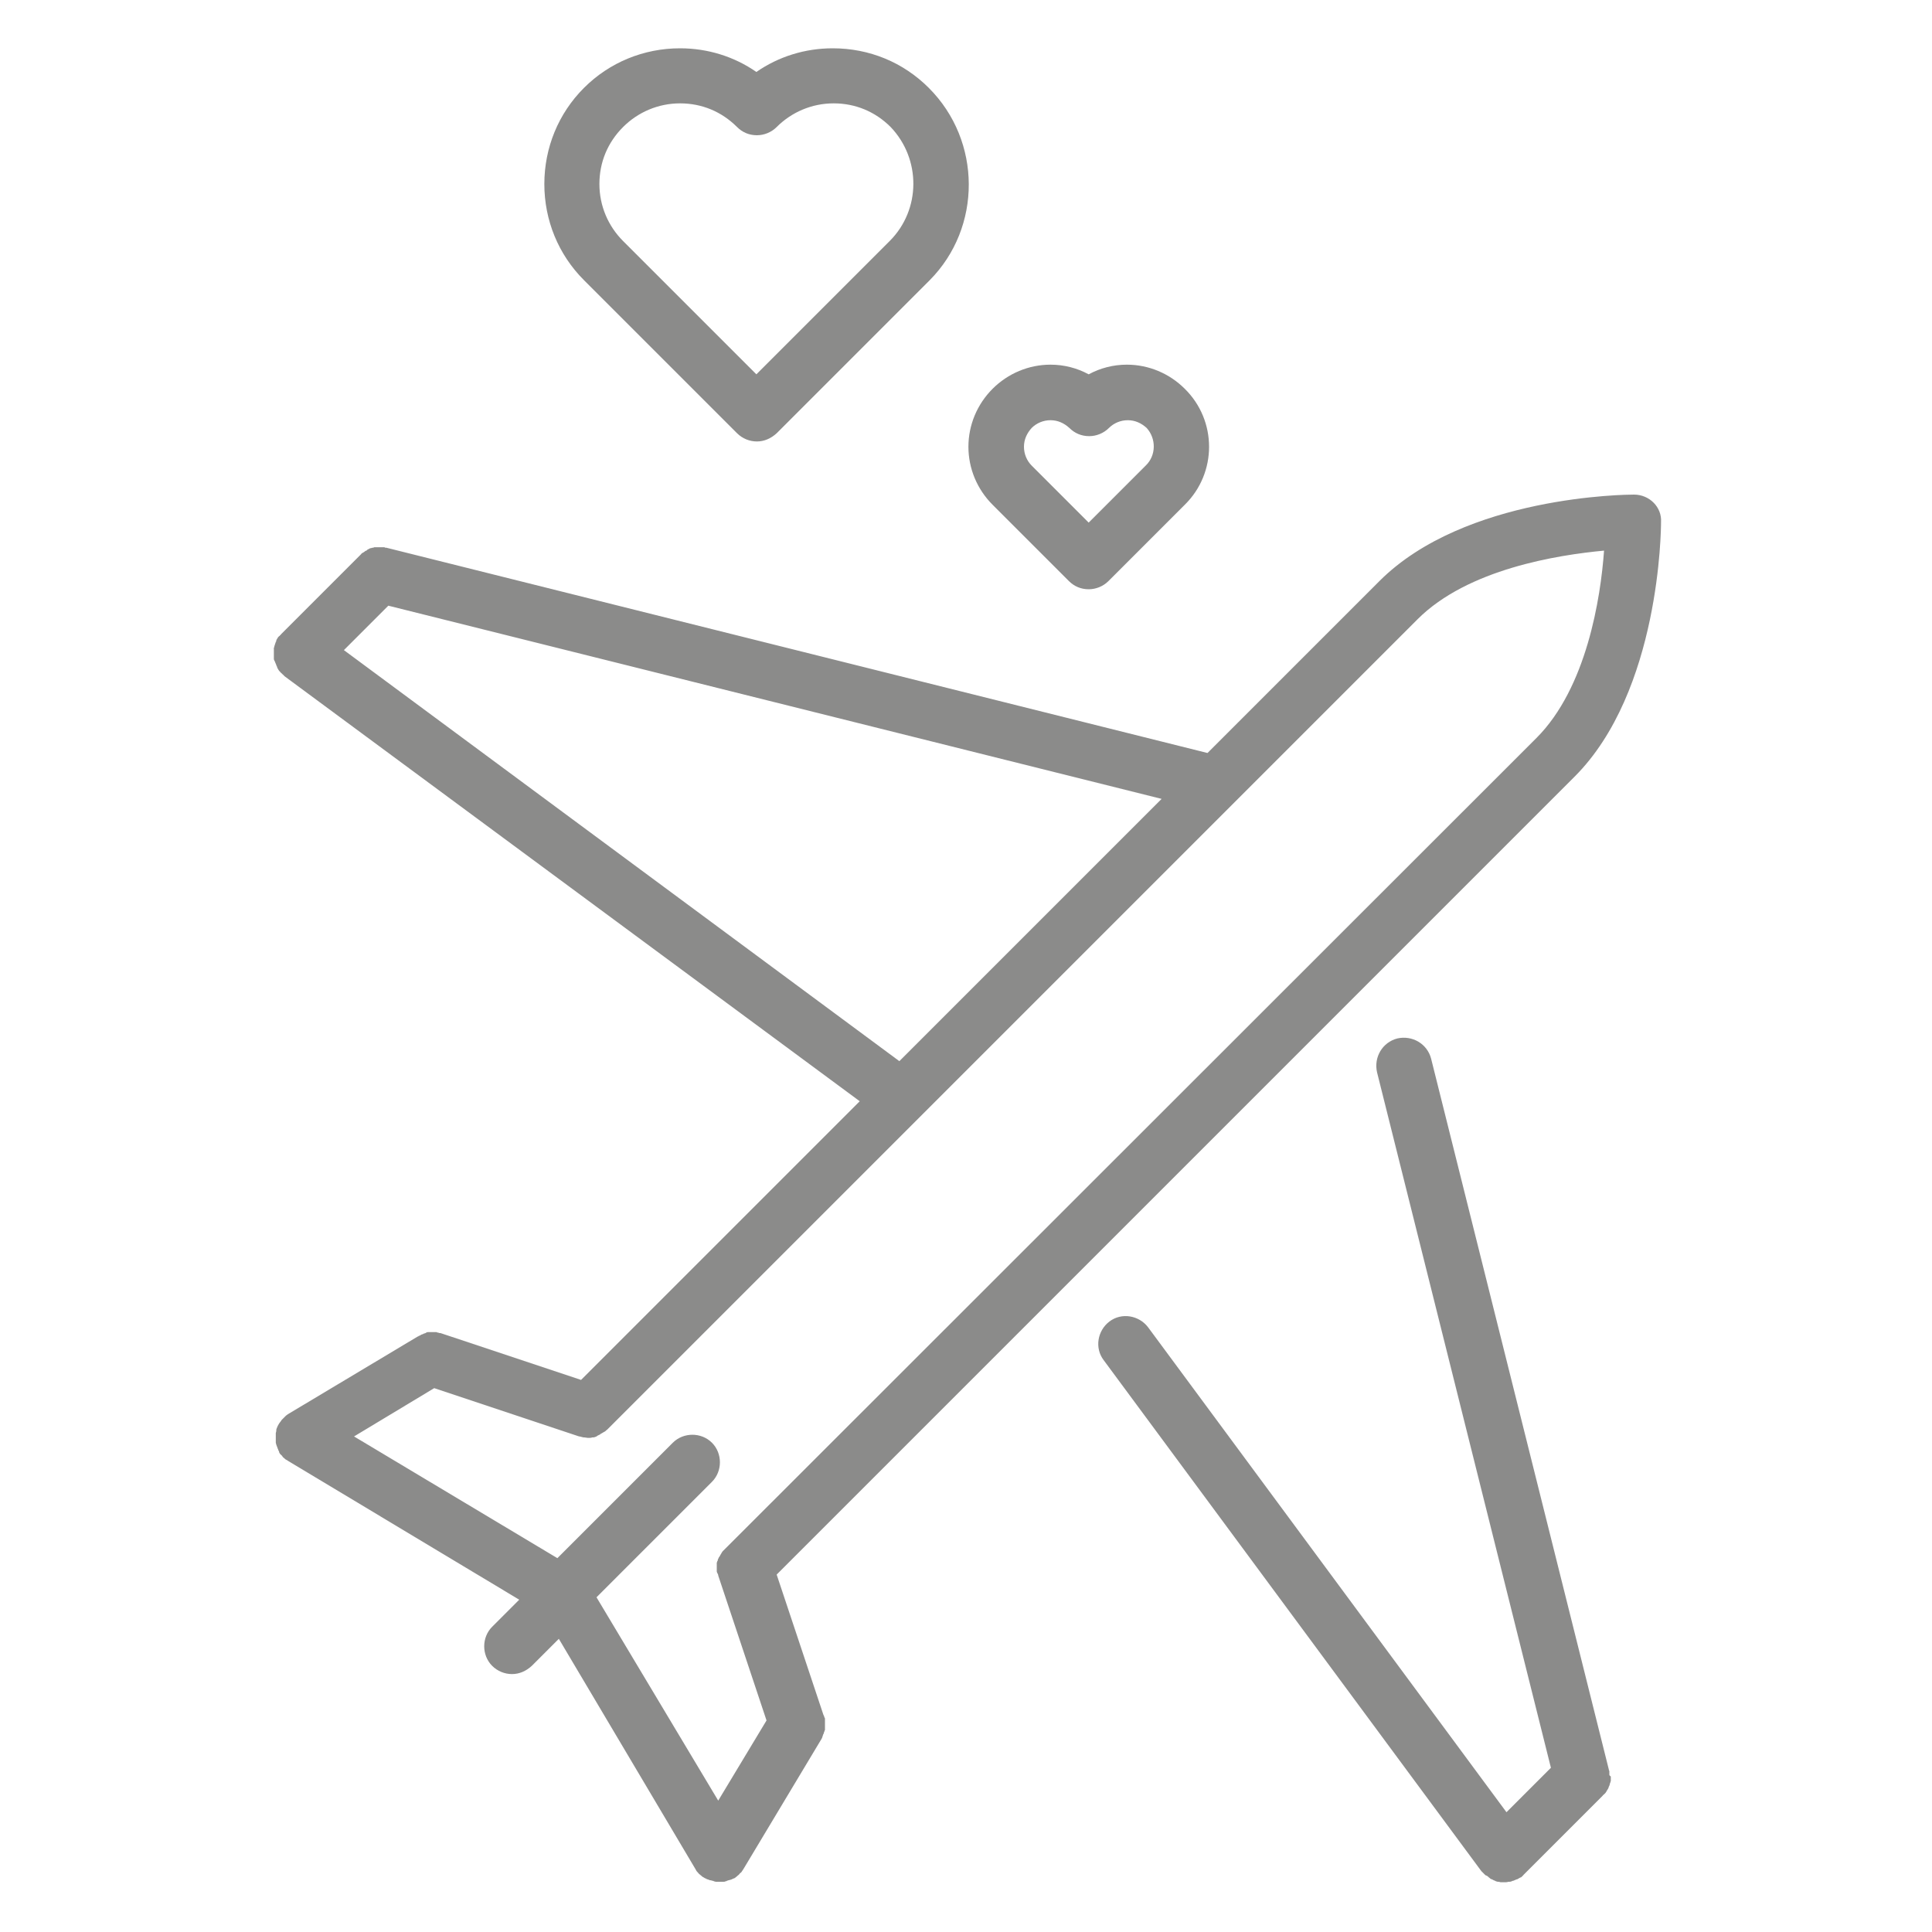 <?xml version="1.0" encoding="utf-8"?>
<!-- Generator: Adobe Illustrator 18.1.1, SVG Export Plug-In . SVG Version: 6.00 Build 0)  -->
<svg version="1.1" id="Capa_1" xmlns="http://www.w3.org/2000/svg" xmlns:xlink="http://www.w3.org/1999/xlink" x="0px" y="0px"
	 viewBox="0 0 400 400" enable-background="new 0 0 400 400" xml:space="preserve">
<rect fill="none" width="400" height="400"/>
<path display="none" fill="#8B8B8A" d="M390.2,152.5c0-0.1,0.1-0.2,0.1-0.3c0-1.8-0.6-3.4-1.5-4.8c-0.1-0.2,0-0.4-0.1-0.5
	L310.3,32.4c-0.2-0.2-0.5-0.4-0.7-0.6c-0.6-0.7-1.3-1.4-2.1-1.9c-0.4-0.3-0.9-0.5-1.3-0.7c-0.3-0.1-0.6-0.4-0.9-0.5
	c-0.6-0.2-1.2-0.1-1.8-0.2c-0.3,0-0.6-0.2-1-0.2H100c-0.3,0-0.6,0.2-1,0.2c-0.6,0.1-1.3,0-1.9,0.2c-0.3,0.1-0.5,0.3-0.8,0.5
	c-0.5,0.2-0.9,0.5-1.3,0.7c-0.8,0.5-1.5,1.1-2,1.8c-0.2,0.2-0.5,0.3-0.7,0.6L11.5,146.8c-0.1,0.2-0.1,0.4-0.2,0.5
	c-0.9,1.5-1.6,3.1-1.6,4.9c0,0.1,0.1,0.2,0.1,0.3c0,0.2,0.1,0.4,0.1,0.6c0.2,1.8,0.9,3.5,2,4.9c0.1,0.1,0.1,0.3,0.2,0.4l185,209.7
	c0.3,0.4,0.8,0.5,1.1,0.8c0.4,0.3,0.7,0.5,1.1,0.8c1.5,0.9,3.1,1.6,4.9,1.6c0,0,0,0,0.1,0c0,0,0,0,0,0c1.8,0,3.4-0.7,4.9-1.7
	c0.4-0.2,0.7-0.5,1-0.8c0.4-0.3,0.8-0.5,1.1-0.9L388,158.3c0.1-0.1,0.1-0.4,0.2-0.5c1-1.3,1.7-2.9,1.8-4.7
	C390.1,152.9,390.2,152.7,390.2,152.5z M96.8,58.6l27.1,84.1H37.5L96.8,58.6z M255.1,161.7L204,330.2l-54.2-168.6H255.1z M153,142.8
	l48.6-86.4l52.4,86.4H153z M218,47.2h71.7L265.9,126L218,47.2z M139.2,128.7L113,47.2h72.1L139.2,128.7z M129.9,161.7l51.5,160.1
	L40.2,161.7H129.9z M274.8,161.7h85.7l-133.9,159L274.8,161.7z M280.5,142.8l25.3-83.5l57.1,83.5H280.5z"/>
<path display="none" fill="#8B8B8A" d="M389.7,235.9h-23.4c-2.6-40.4-19.6-78-48.5-106.9c-24.2-24.2-54.6-40.1-87.6-46.1
	c1.9-4.2,3-8.9,3-13.9c0-18.4-15-33.4-33.4-33.4s-33.4,15-33.4,33.4c0,4.9,1.1,9.6,3,13.9c-33,6-63.4,21.9-87.6,46.1
	C53,157.9,36,195.5,33.4,235.9H10v22.2h27.2l22.2,44.5h102.7l-14.8,44.5H122v22.2h155.7v-22.2h-25.4l-14.8-44.5h102.7l22.2-44.5
	h27.2V235.9z M188.7,69c0-6.1,5-11.1,11.1-11.1S211,62.9,211,69c0,6.1-5,11.1-11.1,11.1S188.7,75.1,188.7,69z M199.9,102.4
	c76,0,138.5,58.9,144.2,133.5H55.7C61.4,161.3,123.9,102.4,199.9,102.4z M228.9,347.1h-58.1l14.8-44.5h28.5L228.9,347.1z
	 M326.5,280.4H73.2l-11.1-22.2h275.5L326.5,280.4z"/>
<g display="none">
	<g display="inline">
		<g>
			<path fill="#8B8B8A" d="M353.1,215c-4.1,0-7.4,3.3-7.4,7.4c0,4.4,3.8,7.8,8.2,7.4c3.8-0.4,6.7-3.6,6.7-7.4
				C360.5,218.3,357.2,215,353.1,215z"/>
		</g>
	</g>
	<g display="inline">
		<g>
			<path fill="#8B8B8A" d="M200.1,185.3c-4.1,0-7.4,3.3-7.4,7.4c0,3.8,2.9,7,6.7,7.4c4.4,0.4,8.2-3,8.2-7.4
				C207.5,188.6,204.2,185.3,200.1,185.3z"/>
		</g>
	</g>
	<g display="inline">
		<g>
			<path fill="#8B8B8A" d="M200.1,155.6c-53.2,0-96.5,43.3-96.5,96.5s43.3,96.5,96.5,96.5s96.5-43.3,96.5-96.5
				S253.3,155.6,200.1,155.6z M200.1,333.8c-45,0-81.7-36.6-81.7-81.7s36.6-81.7,81.7-81.7s81.7,36.6,81.7,81.7
				S245.1,333.8,200.1,333.8z"/>
		</g>
	</g>
	<g display="inline">
		<g>
			<path fill="#8B8B8A" d="M232.5,193.6c-3.6-2-8.1-0.7-10.1,2.9c-2,3.6-0.7,8.1,2.9,10.1c16.6,9.2,26.8,26.6,26.8,45.5
				c0,4.1,3.3,7.4,7.4,7.4c4.1,0,7.4-3.3,7.4-7.4C266.9,227.8,253.7,205.4,232.5,193.6z"/>
		</g>
	</g>
	<g display="inline">
		<g>
			<path fill="#8B8B8A" d="M367.9,140.7h-7.4v-22.3c0-4.1-3.3-7.4-7.4-7.4h-29.7c-4.1,0-7.4,3.3-7.4,7.4v22.3h-56.4
				c-7.1-3.8-14.6-6.9-22.3-9.3V111h22.3c12.3,0,22.3-10,22.3-22.3V44.2c0-12.3-10-22.3-22.3-22.3H140.7c-12.3,0-22.3,10-22.3,22.3
				v44.6c0,12.3,10,22.3,22.3,22.3H163v20.4c-7.7,2.4-15.2,5.5-22.3,9.3c-17.7,0-39.8,0-56.4,0v-22.3c0-4.1-3.3-7.4-7.4-7.4H47.1
				c-4.1,0-7.4,3.3-7.4,7.4v22.3h-7.4C20,140.7,10,150.7,10,163c0,7.3,0,170.3,0,178.2c0,12.3,10,22.3,22.3,22.3h108.4
				c18.2,9.7,38.7,14.9,59.4,14.9s41.2-5.1,59.4-14.9h108.4c12.3,0,22.3-10,22.3-22.3c0-7.3,0-170.3,0-178.2
				C390.2,150.7,380.2,140.7,367.9,140.7z M330.8,125.9h14.9v14.9h-14.9V125.9z M140.7,96.2c-4.1,0-7.4-3.3-7.4-7.4V44.2
				c0-4.1,3.3-7.4,7.4-7.4h118.8c4.1,0,7.4,3.3,7.4,7.4v44.6c0,4.1-3.3,7.4-7.4,7.4H140.7z M222.4,111v16.8c-7.3-1.3-14.8-2-22.3-2
				s-15,0.7-22.3,2V111H222.4z M54.6,125.9h14.9v14.9H54.6V125.9z M24.9,163c0-4.1,3.3-7.5,7.4-7.5h86.5C108.7,164,100,174,93,185.3
				H24.9V163z M24.9,200H85c-7.3,16.2-11.2,34.1-11.2,52.1c0,18,3.8,35.7,11.2,52H24.9V200z M32.3,348.6c-4.1,0-7.4-3.3-7.4-7.4
				v-22.3H93c7,11.2,15.7,21.2,25.8,29.7H32.3z M200.1,363.5c-61.6,0-111.4-49.9-111.4-111.4c0-61.2,49.6-111.4,111.4-111.4
				c61.5,0,111.4,49.9,111.4,111.4C311.5,313.8,261.4,363.5,200.1,363.5z M375.4,341.2c0,4.1-3.3,7.4-7.4,7.4h-86.5
				c10.1-8.5,18.8-18.5,25.8-29.7h68.1V341.2z M375.4,304.1h-60.2c7.3-16.2,11.2-34,11.2-52s-3.8-35.7-11.2-52h60.2V304.1z
				 M375.4,185.3h-68.1c-7-11.2-15.7-21.2-25.8-29.7h86.5c4.1,0,7.4,3.3,7.4,7.4V185.3z"/>
		</g>
	</g>
	<g display="inline">
		<g>
			<path fill="#8B8B8A" d="M244.7,51.6c-4.1,0-7.4,3.3-7.4,7.4v14.9c0,4.1,3.3,7.4,7.4,7.4c4.1,0,7.4-3.3,7.4-7.4V59
				C252.1,54.9,248.8,51.6,244.7,51.6z"/>
		</g>
	</g>
</g>
<g display="none">
	<g display="inline">
		<path fill="#8B8B8A" d="M347.5,15.8c-8.6-6-19.6-7.4-29.4-3.8L156.4,71.5c-12.5,4.6-21,16.7-21,30.1v181.9
			c-9.2-6.5-21.1-9.1-34-7.3c-14.6,2.1-29.1,9.7-40.8,21.3c-11.7,11.7-19.2,26.1-21.3,40.8c-2.2,15.6,1.9,29.5,11.6,39.2
			c8,8,18.9,12.2,31.2,12.2c2.6,0,5.3-0.2,8.1-0.6c14.6-2.1,29.1-9.7,40.8-21.3c11.7-11.7,19.2-26.1,21.3-40.8
			c0.3-2.3,0.5-4.6,0.6-6.8c0-0.1,0-157.8,0-157.8l190.9-70.3v114.6c-9.2-6.5-21.1-9.1-34-7.3c-14.6,2.1-29.1,9.7-40.8,21.3
			s-19.2,26.1-21.3,40.8c-2.2,15.6,1.9,29.5,11.6,39.2c8,8,18.9,12.2,31.2,12.2c2.6,0,5.3-0.2,8.1-0.6c14.6-2.1,29.1-9.7,40.8-21.3
			c11.7-11.7,19.2-26.1,21.3-40.8c0.3-2.3,0.6-208.3,0.6-208.3C361.2,31.6,356.1,21.8,347.5,15.8z M135.4,319.3
			c0,1.7-0.1,3.5-0.4,5.3c-1.6,10.9-7.4,21.9-16.4,30.9c-9,9-20,14.8-30.9,16.4c-10,1.4-18.7-1-24.4-6.7c-5.8-5.8-8.1-14.4-6.7-24.4
			c1.6-10.9,7.4-21.9,16.4-30.9c9-9,20-14.8,30.9-16.4c1.9-0.3,3.7-0.4,5.5-0.4c7.7,0,14.2,2.5,18.9,7.1c4.7,4.7,7.1,11.2,7.1,18.8
			L135.4,319.3L135.4,319.3z M343.8,73.7L152.9,144v-42.4c0-6.1,3.8-11.6,9.6-13.7l161.6-59.5c4.6-1.7,9.4-1,13.4,1.7
			c4,2.8,6.3,7.2,6.3,12V73.7z M343.8,242.6c0,1.7-0.1,3.5-0.4,5.4c-1.6,10.9-7.4,21.9-16.4,30.9c-9,9-20,14.8-30.9,16.4
			c-10,1.4-18.7-1-24.4-6.7s-8.1-14.4-6.7-24.4c1.6-10.9,7.4-21.9,16.4-30.9c9-9,20-14.8,30.9-16.4c1.9-0.3,3.7-0.4,5.5-0.4
			c7.7,0,14.2,2.5,18.9,7.1c4.7,4.7,7.1,11.2,7.1,18.8L343.8,242.6L343.8,242.6z"/>
	</g>
</g>
<g display="none">
	<g display="inline">
		<g>
			<path fill="#8B8B8A" d="M322.5,165.8v-42.3c0-18.4-15-33.4-33.4-33.4H188.9v52.7H70.1v22.3h-4.5C35,165.1,10,190,10,220.7
				c0,18.4,15,33.4,33.4,33.4h13c4.6,13,17,22.3,31.5,22.3s26.9-9.3,31.5-22.3h161.2c4.6,13,17,22.3,31.5,22.3s26.9-9.3,31.5-22.3
				H390V243C390,203.6,360.5,170.9,322.5,165.8z M198.4,98.3h48.2v44.5h-48.2V98.3z M87.9,266.6c-12.9,0-23.5-10.5-23.5-23.5
				s10.5-23.5,23.5-23.5s23.5,10.5,23.5,23.5S100.8,266.6,87.9,266.6z M120.3,244.2c0-22.5-17.9-34.6-32.4-34.6s-26.9,9.3-31.5,22.3
				c-1.2,4.1-1.8,7.9-1.5,11.2l-15.3,0c-15.2-2.3-19.2-16.1-19.2-22.2c0-18.4,12.4-45,46.2-45h15.8c27.2-1.1,53.2,18.8,68.1,33.3
				c18.6,18,66.6,31.1,83.5,34.7L120.3,244.2z M235.3,229.7l-26.9-5.3c-21.3-4.2-40.7-14.6-56-29.9c-16.3-16.3-37.3-26.3-59.9-28.8
				l-11.5-1v-11.8l174.8-0.4V98.1h33.4c9.5-0.7,26.6,8.4,26.5,25.8l-0.1,41.2C269.5,164.2,241,196.9,235.3,229.7z M312.4,266.3
				c-12.9,0-23.3-10.5-23.3-23.3c0-12.9,10.5-23.3,23.3-23.3c12.9,0,23.3,10.5,23.3,23.3C335.7,255.9,325.3,266.3,312.4,266.3z
				 M344,244.3c0-22.7-17.4-34.6-31.9-34.6c-14.5,0-32.6,12.3-32.3,34.2l-37.6,0.1c5.7-56.7,45.9-70.2,70.6-70.2
				c35.4,0,68.8,28.2,68.8,70.5H344z"/>
		</g>
	</g>
	<g display="inline">
		<g>
			<polygon fill="#8B8B8A" points="312.1,276.4 87.9,276.4 10,276.4 10,287.7 390,287.7 390,276.4 			"/>
		</g>
	</g>
</g>
<g display="none">
	<g display="inline">
		<g>
			<path fill="#8B8B8A" d="M192.4,73.9h-65 M272.2,73.9h-65 M112.6,73.9H89.8c-12.2,0-22.2,10-22.2,22.2v28.3v44.9H55
				c-12.2,0-22.2,10-22.2,22.2V224v79.3H17.4c-4.1,0-7.4,3.3-7.4,7.4c0,4.1,3.3,7.4,7.4,7.4h22.8h319.2h22.8c4.1,0,7.4-3.3,7.4-7.4
				c0-4.1-3.3-7.4-7.4-7.4h-15.4V224v-32.5c0-12.2-10-22.2-22.2-22.2H332v-44.9V96.1c0-12.2-10-22.2-22.2-22.2H287 M89.8,88.8h220
				c4.1,0,7.4,3.3,7.4,7.4v23.3c-3.3,1-6.8,1.5-10.9,1.5c-11.1,0-16.1-3.4-22.5-7.6c-7.1-4.7-15.2-10.1-30.7-10.1
				c-15.5,0-23.6,5.4-30.7,10.1c-6.4,4.3-11.4,7.6-22.5,7.6s-16.1-3.4-22.5-7.6c-7.1-4.7-15.2-10.1-30.7-10.1
				c-15.5,0-23.6,5.4-30.7,10.1c-6.4,4.3-11.4,7.6-22.5,7.6c-4.2,0-7.7-0.5-10.9-1.5V96.1h0C82.5,92.1,85.8,88.8,89.8,88.8z
				 M352,303.3H47.6V232c6.3,1.2,10.3,3.8,15.1,7c7.1,4.7,15.2,10.1,30.7,10.1c15.5,0,23.6-5.4,30.7-10.1c6.4-4.3,11.4-7.6,22.5-7.6
				c11.1,0,16.1,3.4,22.5,7.6c7.1,4.7,15.2,10.1,30.7,10.1c15.5,0,23.6-5.4,30.7-10.1c6.4-4.3,11.4-7.6,22.5-7.6
				c11.1,0,16.1,3.4,22.5,7.6c7.1,4.7,15.2,10.1,30.7,10.1c15.5,0,23.6-5.4,30.7-10.1c4.8-3.2,8.8-5.8,15.1-7V303.3z M352,217
				c-10.9,1.4-17.4,5.7-23.3,9.7c-6.4,4.3-11.4,7.6-22.5,7.6s-16.1-3.4-22.5-7.6c-7.1-4.7-15.2-10.1-30.7-10.1
				c-15.5,0-23.6,5.4-30.7,10.1c-6.4,4.3-11.4,7.6-22.5,7.6c-11.1,0-16.1-3.4-22.5-7.6c-7.1-4.7-15.2-10.1-30.7-10.1
				c-15.5,0-23.6,5.4-30.7,10.1c-6.4,4.3-11.4,7.6-22.5,7.6c-11.1,0-16.1-3.4-22.5-7.6c-5.9-3.9-12.4-8.3-23.3-9.7v-25.5
				c0-4.1,3.3-7.4,7.4-7.4h56.9c4.1,0,7.4-3.3,7.4-7.4s-3.3-7.4-7.4-7.4H82.5v-34.6c3.4,0.7,7,1,10.9,1c15.5,0,23.6-5.4,30.7-10.1
				c6.4-4.3,11.4-7.6,22.5-7.6c11.1,0,16.1,3.4,22.5,7.6c7.1,4.7,15.2,10.1,30.7,10.1c15.5,0,23.6-5.4,30.7-10.1
				c6.4-4.3,11.4-7.6,22.5-7.6c11.1,0,16.1,3.4,22.5,7.6c7.1,4.7,15.2,10.1,30.7,10.1c3.9,0,7.5-0.3,10.9-1v34.6H171
				c-4.1,0-7.4,3.3-7.4,7.4c0,4.1,3.3,7.4,7.4,7.4h173.7c4.1,0,7.4,3.3,7.4,7.4L352,217L352,217z"/>
		</g>
	</g>
	<g display="inline">
		<g>
			<path fill="#8B8B8A" d="M258.1,145.9c-0.1-0.5-0.2-0.9-0.4-1.4c-0.2-0.4-0.4-0.9-0.7-1.3c-0.3-0.4-0.6-0.8-0.9-1.1
				c-0.3-0.3-0.7-0.7-1.1-0.9c-0.4-0.3-0.8-0.5-1.3-0.7c-0.5-0.2-0.9-0.3-1.4-0.4c-1-0.2-1.9-0.2-2.9,0c-0.5,0.1-0.9,0.2-1.4,0.4
				c-0.5,0.2-0.9,0.4-1.3,0.7c-0.4,0.3-0.8,0.6-1.1,0.9c-0.3,0.3-0.7,0.7-0.9,1.1c-0.3,0.4-0.5,0.8-0.7,1.3
				c-0.2,0.5-0.3,0.9-0.4,1.4c-0.1,0.5-0.1,1-0.1,1.5c0,0.5,0.1,1,0.1,1.4c0.1,0.5,0.2,0.9,0.4,1.4c0.2,0.4,0.4,0.9,0.7,1.3
				c0.3,0.4,0.6,0.8,0.9,1.1c0.3,0.3,0.7,0.7,1.1,0.9c0.4,0.3,0.8,0.5,1.3,0.7c0.4,0.2,0.9,0.3,1.4,0.4s1,0.1,1.4,0.1s1-0.1,1.5-0.1
				c0.5-0.1,0.9-0.2,1.4-0.4c0.4-0.2,0.9-0.4,1.3-0.7c0.4-0.3,0.8-0.6,1.1-0.9c0.3-0.3,0.7-0.7,0.9-1.1c0.3-0.4,0.5-0.8,0.7-1.3
				c0.2-0.4,0.3-0.9,0.4-1.4c0.1-0.5,0.1-1,0.1-1.4C258.2,146.9,258.2,146.4,258.1,145.9z"/>
		</g>
	</g>
	<g display="inline">
		<g>
			<path fill="#8B8B8A" d="M161.3,135.8c-0.1-0.5-0.2-0.9-0.4-1.4c-0.2-0.4-0.4-0.9-0.7-1.3c-0.3-0.4-0.6-0.8-0.9-1.1
				c-0.3-0.3-0.7-0.7-1.1-0.9c-0.4-0.3-0.8-0.5-1.3-0.7c-0.4-0.2-0.9-0.3-1.4-0.4c-1-0.2-1.9-0.2-2.9,0c-0.5,0.1-0.9,0.2-1.4,0.4
				c-0.4,0.2-0.9,0.4-1.3,0.7c-0.4,0.3-0.8,0.6-1.1,0.9c-0.3,0.3-0.6,0.7-0.9,1.1c-0.3,0.4-0.5,0.8-0.7,1.3
				c-0.2,0.4-0.3,0.9-0.4,1.4c-0.1,0.5-0.1,1-0.1,1.5c0,0.5,0,1,0.1,1.4c0.1,0.5,0.2,0.9,0.4,1.4c0.2,0.4,0.4,0.9,0.7,1.3
				c0.3,0.4,0.6,0.8,0.9,1.1c0.3,0.3,0.7,0.6,1.1,0.9c0.4,0.3,0.8,0.5,1.3,0.7c0.4,0.2,0.9,0.3,1.4,0.4c0.5,0.1,1,0.1,1.5,0.1
				c0.5,0,1-0.1,1.4-0.1c0.5-0.1,0.9-0.2,1.4-0.4c0.4-0.2,0.9-0.4,1.3-0.7c0.4-0.3,0.8-0.6,1.1-0.9c0.3-0.3,0.6-0.7,0.9-1.1
				c0.3-0.4,0.5-0.8,0.7-1.3c0.2-0.4,0.3-0.9,0.4-1.4c0.1-0.5,0.1-1,0.1-1.4C161.4,136.8,161.4,136.3,161.3,135.8z"/>
		</g>
	</g>
	<g display="inline">
		<g>
			<path fill="#8B8B8A" d="M162,262.7c-0.1-0.5-0.2-0.9-0.4-1.4c-0.2-0.4-0.4-0.9-0.7-1.3c-0.3-0.4-0.6-0.8-0.9-1.1
				s-0.7-0.7-1.1-0.9c-0.4-0.3-0.8-0.5-1.3-0.7c-0.5-0.2-0.9-0.3-1.4-0.4c-1-0.2-1.9-0.2-2.9,0c-0.5,0.1-0.9,0.2-1.4,0.4
				c-0.5,0.2-0.9,0.4-1.3,0.7c-0.4,0.3-0.8,0.6-1.1,0.9c-0.3,0.3-0.7,0.7-0.9,1.1c-0.3,0.4-0.5,0.8-0.7,1.3
				c-0.2,0.4-0.3,0.9-0.4,1.4c-0.1,0.5-0.1,1-0.1,1.4c0,0.5,0.1,1,0.1,1.5c0.1,0.5,0.2,0.9,0.4,1.4c0.2,0.4,0.4,0.9,0.7,1.3
				c0.3,0.4,0.6,0.8,0.9,1.1c0.3,0.3,0.7,0.6,1.1,0.9c0.4,0.3,0.8,0.5,1.3,0.7c0.4,0.2,0.9,0.3,1.4,0.4c0.5,0.1,1,0.1,1.4,0.1
				c0.5,0,1-0.1,1.5-0.1c0.5-0.1,0.9-0.2,1.4-0.4c0.4-0.2,0.9-0.4,1.3-0.7c0.4-0.3,0.8-0.6,1.1-0.9c0.3-0.3,0.7-0.7,0.9-1.1
				c0.3-0.4,0.5-0.8,0.7-1.3c0.2-0.4,0.3-0.9,0.4-1.4c0.1-0.5,0.1-1,0.1-1.5C162.1,263.6,162.1,263.2,162,262.7z"/>
		</g>
	</g>
	<g display="inline">
		<g>
			<path fill="#8B8B8A" d="M247.7,284.8c-0.1-0.5-0.2-0.9-0.4-1.4c-0.2-0.4-0.4-0.9-0.7-1.3c-0.3-0.4-0.6-0.8-0.9-1.1
				c-0.3-0.3-0.7-0.6-1.1-0.9c-0.4-0.3-0.8-0.5-1.3-0.7c-0.4-0.2-0.9-0.3-1.4-0.4c-1-0.2-1.9-0.2-2.9,0c-0.5,0.1-0.9,0.2-1.4,0.4
				c-0.4,0.2-0.9,0.4-1.3,0.7c-0.4,0.3-0.8,0.6-1.1,0.9c-0.3,0.3-0.7,0.7-0.9,1.1c-0.3,0.4-0.5,0.8-0.7,1.3
				c-0.2,0.4-0.3,0.9-0.4,1.4c-0.1,0.5-0.1,1-0.1,1.5c0,0.5,0,1,0.1,1.4c0.1,0.5,0.2,0.9,0.4,1.4c0.2,0.4,0.4,0.9,0.7,1.3
				c0.3,0.4,0.6,0.8,0.9,1.1c0.3,0.3,0.7,0.7,1.1,0.9c0.4,0.3,0.8,0.5,1.3,0.7c0.5,0.2,0.9,0.3,1.4,0.4c0.5,0.1,1,0.1,1.5,0.1
				c1.9,0,3.9-0.8,5.2-2.2c0.3-0.3,0.7-0.7,0.9-1.1c0.3-0.4,0.5-0.8,0.7-1.3c0.2-0.4,0.3-0.9,0.4-1.4c0.1-0.5,0.1-1,0.1-1.4
				C247.9,285.8,247.8,285.3,247.7,284.8z"/>
		</g>
	</g>
	<g display="inline">
		<g>
			<path fill="#8B8B8A" d="M331.8,267.1c-0.1-0.5-0.2-0.9-0.4-1.4s-0.4-0.9-0.7-1.3c-0.3-0.4-0.6-0.8-0.9-1.1
				c-1.4-1.4-3.3-2.2-5.2-2.2c-2,0-3.9,0.8-5.2,2.2c-0.3,0.3-0.6,0.7-0.9,1.1c-0.3,0.4-0.5,0.8-0.7,1.3c-0.2,0.4-0.3,0.9-0.4,1.4
				c-0.1,0.5-0.1,1-0.1,1.4c0,0.5,0,1,0.1,1.5c0.1,0.5,0.2,0.9,0.4,1.4c0.2,0.4,0.4,0.9,0.7,1.3c0.3,0.4,0.6,0.8,0.9,1.1
				c0.3,0.3,0.7,0.6,1.1,0.9c0.4,0.3,0.8,0.5,1.3,0.7c0.4,0.2,0.9,0.3,1.4,0.4c0.5,0.1,1,0.1,1.5,0.1c1.9,0,3.9-0.8,5.2-2.2
				c0.3-0.3,0.7-0.7,0.9-1.1c0.3-0.4,0.5-0.8,0.7-1.3c0.2-0.5,0.3-0.9,0.4-1.4c0.1-0.5,0.1-1,0.1-1.5
				C332,268.1,331.9,267.6,331.8,267.1z"/>
		</g>
	</g>
	<g display="inline">
		<g>
			<path fill="#8B8B8A" d="M82.3,284.8c-0.1-0.5-0.2-0.9-0.4-1.4c-0.2-0.4-0.4-0.9-0.7-1.3c-0.3-0.4-0.6-0.8-0.9-1.1
				c-0.3-0.3-0.7-0.6-1.1-0.9c-0.4-0.3-0.8-0.5-1.3-0.7c-0.4-0.2-0.9-0.3-1.4-0.4c-2.4-0.5-5,0.3-6.7,2c-0.3,0.3-0.7,0.7-0.9,1.1
				c-0.3,0.4-0.5,0.8-0.7,1.3s-0.3,0.9-0.4,1.4c-0.1,0.5-0.1,1-0.1,1.5c0,0.5,0,1,0.1,1.4c0.1,0.5,0.2,0.9,0.4,1.4s0.4,0.9,0.7,1.3
				c0.3,0.4,0.6,0.8,0.9,1.1c1.4,1.4,3.3,2.2,5.2,2.2c0.5,0,1-0.1,1.4-0.1c0.5-0.1,0.9-0.2,1.4-0.4c0.4-0.2,0.9-0.4,1.3-0.7
				c0.4-0.3,0.8-0.6,1.1-0.9c0.3-0.3,0.7-0.7,0.9-1.1c0.3-0.4,0.5-0.8,0.7-1.3c0.2-0.4,0.3-0.9,0.4-1.4c0.1-0.5,0.1-1,0.1-1.4
				C82.5,285.8,82.4,285.3,82.3,284.8z"/>
		</g>
	</g>
	<g display="inline">
		<g>
			<path fill="#8B8B8A" d="M148.7,175.2c-0.1-0.5-0.2-0.9-0.4-1.4c-0.2-0.5-0.4-0.9-0.7-1.3c-0.3-0.4-0.6-0.8-0.9-1.1
				c-1.7-1.7-4.3-2.5-6.7-2c-0.5,0.1-0.9,0.2-1.4,0.4c-0.5,0.2-0.9,0.4-1.3,0.7c-0.4,0.3-0.8,0.6-1.1,0.9s-0.7,0.7-0.9,1.1
				c-0.3,0.4-0.5,0.8-0.7,1.3c-0.2,0.4-0.3,0.9-0.4,1.4s-0.1,1-0.1,1.4c0,0.5,0.1,1,0.1,1.5c0.1,0.5,0.2,0.9,0.4,1.4
				c0.2,0.4,0.4,0.9,0.7,1.3c0.3,0.4,0.6,0.8,0.9,1.1s0.7,0.7,1.1,0.9c0.4,0.3,0.8,0.5,1.3,0.7c0.4,0.2,0.9,0.3,1.4,0.4
				s1,0.1,1.4,0.1c1.9,0,3.9-0.8,5.2-2.2c0.3-0.3,0.7-0.7,0.9-1.1c0.3-0.4,0.5-0.8,0.7-1.3c0.2-0.5,0.3-0.9,0.4-1.4
				c0.1-0.5,0.1-1,0.1-1.5C148.8,176.2,148.8,175.7,148.7,175.2z"/>
		</g>
	</g>
</g>
<path display="none" fill="#8B8B8A" d="M357.7,84.3C357.7,84.3,357.7,84.3,357.7,84.3c-10.6,0.1-20.7,1.7-30.1,4.9
	c-2-7.8-4.7-15.5-8.1-22.8c-0.8-1.8-2.3-3.2-4.2-3.8c-1.8-0.7-3.9-0.6-5.7,0.2c-7.3,3.4-14.3,7.5-20.9,12.2
	c-4.9-7.8-10.9-15-18.2-21.5c-2.3-11.1-5.4-22.1-9.3-32.6c-1.4-3.8-5.7-5.8-9.5-4.4c-10.9,4.1-20.7,9.6-29.3,16.5
	c-5-7.4-10.8-14.4-17.1-20.7c-1.4-1.4-3.3-2.2-5.2-2.2h0c-2,0-3.8,0.8-5.2,2.2c-6.3,6.3-12.1,13.3-17.1,20.7
	c-8.6-6.9-18.4-12.4-29.3-16.4c-3.8-1.4-8.1,0.5-9.5,4.4c-3.9,10.6-7,21.8-9.3,33.2c-6.9,6.3-12.8,13.3-17.5,20.9
	c-6.6-4.7-13.5-8.8-20.9-12.2c-1.8-0.8-3.8-0.9-5.7-0.2c-1.8,0.7-3.3,2.1-4.2,3.8c-3.4,7.3-6.1,15-8.1,22.8
	C64,86,53.9,84.4,43.3,84.3c0,0,0,0,0,0c-4.1,0-7.4,3.3-7.4,7.4c-0.2,35.9,9.2,72.5,25.9,100.4c17.1,28.6,40.6,46.2,68.5,51.6
	l18.7,51.4c0.1,0.4,0.3,0.8,0.5,1.1l15.9,43.7l16.1,44.3c1.1,2.9,3.8,4.9,7,4.9h24.1c3.1,0,5.9-1.9,7-4.9l16.2-44.3l16.4-44.9l0,0
	l18.7-51.4c27.9-5.4,51.3-23,68.5-51.6c16.7-27.9,26.2-64.5,25.9-100.4C365.1,87.6,361.8,84.3,357.7,84.3z M309,79.6
	c1.9,5,3.5,10.2,4.8,15.4c-4.6,2.4-9,5.3-13.3,8.6c-1.2-5.3-2.9-10.4-4.9-15.3C299.8,85.1,304.3,82.2,309,79.6z M263.7,160.7
	c6.7-15.9,10-33,11.1-50.2c0.6-10.1,0.5-20.2-0.4-30.2c2.2,3.3,4.1,6.7,5.7,10.1c4.1,8.6,6.6,18,7.6,27.4c0.3,2.6,0.5,5.3,0.6,7.9
	c0.5,15.8-2.6,33-8.6,50c-6.1,17.2-15.3,34.2-26.5,49.2c-0.6,0.8-1.2,1.6-1.8,2.4c-1-1-2-2.1-3-3.2c-6-6.8-10.8-14.3-14.2-22.6
	C247.3,190.6,257.2,176.3,263.7,160.7z M239,39.4c3.5-2.3,7.2-4.3,11-6.1c3.2,9.8,5.7,20,7.4,30.2c0.1,0.5,0.2,1.1,0.3,1.6
	c1.8,11.4,3.7,29.5,2,49.2c-0.5,5.3-1.2,10.5-2.1,15.5c-4.4,22.6-15.7,51.3-44.2,68.2c5-17.9,7.8-36.8,8.1-55.4
	c0.1-8.3-0.3-16.5-1.1-24.3c-0.1-1.2-0.3-2.4-0.4-3.6c0,0,0,0,0-0.1c-0.5-4.1-1.2-8.2-2-12.1c-2.2-10.5-5.3-20.2-9.2-29.1
	C215.7,59.8,226,47.9,239,39.4z M234.1,230l-14.2,39v-57.6c0.7-0.4,1.3-0.8,2-1.2C225.1,217.3,229.2,223.9,234.1,230z M200.2,28.3
	c4.2,4.7,8,9.7,11.4,15c-4.1,4.5-7.8,9.5-11.2,14.8c-3.4-5.4-7.3-10.4-11.5-14.9C192.2,38,196,33,200.2,28.3z M144.4,56.4
	c1.6-7.8,3.6-15.5,6-23c9.7,4.5,17.7,10.2,24.4,16.7c7.5,7.3,13.6,16,18.3,25.3c1.3,2.7,2.6,5.4,3.7,8.2c6.4,16.1,9.7,35,9.9,54.9
	c0,0.8,0,1.5,0,2.3c0,0,0,0.1,0,0.1c-0.2,19.2-3.2,39.2-8.9,58c-0.3,1.1-0.7,2.2-1,3.3c-1.3-0.6-2.6-1.3-3.9-1.9
	c-31.6-16.5-44.2-46.7-49.1-70.3c-1-5-1.8-10.1-2.3-15.3c-2.1-23.8,1.1-45.3,3.1-55.5C144.6,58.2,144.6,57.3,144.4,56.4z
	 M205.1,218.5v66.6h-9.5v-67.2c0.9,0.4,1.9,0.7,2.8,1.1C200.8,219.9,202.9,219.3,205.1,218.5z M180.8,210.6v57.8l-14-38.4
	c5-6.2,9.1-13,12.4-20.3C179.8,210,180.3,210.3,180.8,210.6z M112.6,125.7c0.4-12.3,3-24.5,8.3-35.6c1.5-3.2,3.3-6.4,5.3-9.4
	c-0.8,11-0.8,21.9,0.1,32.4c0.7,8.4,1.9,16.6,3.6,24.5c6.1,27.1,18.5,48.5,36.8,63.8c-3.4,8.3-8.2,15.9-14.2,22.6
	c-0.3,0.3-0.5,0.6-0.8,0.9c-0.2,0.2-0.4,0.5-0.7,0.7c-0.4,0.5-0.9,0.9-1.3,1.4c-0.1,0.1-0.1,0.2-0.2,0.2c0,0,0,0,0,0
	c-0.5-0.7-1-1.4-1.6-2c-0.1-0.1-0.2-0.2-0.2-0.3c-11.2-15-20.3-32-26.5-49.2C115.2,158.7,112.1,141.5,112.6,125.7z M92,79.6
	c4.7,2.6,9.2,5.5,13.4,8.7c-2,4.9-3.7,10-4.9,15.3c-4.3-3.3-8.7-6.1-13.3-8.6C88.4,89.8,90,84.7,92,79.6z M74.5,184.4
	c-13.9-23.3-22.6-54.5-23.7-84.9c8.8,0.8,17.1,3,24.9,6.5l0,0c5.2,2.3,10.2,5.3,14.9,8.8c2.6,1.9,5,3.9,7.3,6.1
	c-1,15.2,0.9,30.5,4.8,45.2c3.8,14.5,9.5,28.6,16.6,41.8c3.9,7.3,8.2,14.3,13,21.1C103.4,223,85.2,202.2,74.5,184.4z M161.1,285.1
	l-14.4-39.7c0.7,0,1.4,0,2.1,0c2.9,0,4.8-1.6,6.8-3.5l15.7,43.1H161.1z M207.4,374.3h-13.7l-10.7-29.5h35.3L207.4,374.3z M223.5,330
	h-46.1l-10.9-30.1h68L223.5,330z M239.9,285.1h-10.1l15.7-43.1c1.2,1.1,2.4,2.3,3.9,2.9c1.6,0.7,3.2,0.6,4.9,0.5L239.9,285.1z
	 M326.5,184.4c-10.7,17.8-28.9,38.5-57.9,44.5c9.6-13.6,17.7-28.7,23.6-44.3c2.7-7.1,4.9-14.3,6.7-21.3c1.2-4.9,2.2-9.8,2.9-14.6
	c1.4-9.7,1.8-19,1.2-27.9c10.1-9.3,22.2-16.2,35.5-19.4c3.8-0.9,7.7-1.6,11.7-1.9C349.1,129.9,340.4,161.1,326.5,184.4z"/>
<g display="none">
	<g display="inline">
		<g>
			<path fill="#8B8B8A" d="M338.2,240.6h-16c13.8-21.7,21.7-47.4,21.7-74.9c0-77.3-62.9-140.1-140.1-140.1S63.7,88.4,63.7,165.7
				c0,27.5,8,53.2,21.7,74.9h-16c-2.4,0-4.5,1.5-5.4,3.7c-0.9,2.2-0.3,4.7,1.5,6.3L200,373.4c1.1,1,2.5,1.5,3.9,1.5s2.8-0.5,3.9-1.5
				l134.4-122.8c1.8-1.6,2.3-4.1,1.5-6.3C342.7,242,340.6,240.6,338.2,240.6z M75.3,165.7c0-70.9,57.7-128.6,128.6-128.6
				s128.6,57.7,128.6,128.6c0,70.9-57.7,128.6-128.6,128.6S75.3,236.6,75.3,165.7z M203.9,361.4L84.3,252.1h9.3
				c25.7,32.7,65.6,53.7,110.3,53.7s84.6-21,110.3-53.7h9.3L203.9,361.4z"/>
		</g>
	</g>
	<g display="inline">
		<g>
			<path fill="#8B8B8A" d="M290.5,129.1c-4.7-11.2-11.5-21.3-20.2-29.9c-8.6-8.6-18.7-15.4-29.9-20.2c-11.6-4.9-23.9-7.4-36.6-7.4h0
				c-7.2,0-14.5,0.8-21.5,2.5c-6.8,1.6-13.4,4-19.7,7c-15.6,7.6-28.8,19.4-38.2,34.1c-9.6,15.1-14.7,32.5-14.7,50.5
				c0,7.1,0.8,14.3,2.4,21.2c1.6,6.7,3.8,13.3,6.8,19.5c1,2,3,3.3,5.2,3.3c0.9,0,1.7-0.2,2.5-0.6c2.9-1.4,4.1-4.8,2.7-7.7l0,0
				c-2.6-5.5-4.6-11.2-6-17.1c-1.4-6.1-2.1-12.3-2.1-18.6c0-15.8,4.5-31.1,12.9-44.3c8.2-12.9,19.8-23.2,33.5-29.9
				c5.5-2.7,11.3-4.8,17.3-6.2c6.1-1.4,12.5-2.2,18.8-2.2c11.2,0,22,2.2,32.1,6.5c9.8,4.2,18.6,10.1,26.2,17.7
				c7.6,7.6,13.5,16.4,17.7,26.2c4.3,10.2,6.5,21,6.5,32.1c0,11.1-2.2,22-6.5,32.1c-4.2,9.8-10.1,18.6-17.7,26.2
				c-7.6,7.6-16.4,13.5-26.2,17.7c-10.2,4.3-21,6.5-32.1,6.5c-6.2,0-12.3-0.7-18.3-2c-5.8-1.3-11.5-3.3-16.8-5.8
				c-5.3-2.5-10.3-5.5-15-9.1c-4.6-3.5-8.9-7.6-12.7-12c-1.1-1.3-2.7-2-4.4-2c-1.4,0-2.7,0.5-3.7,1.4c-2.4,2.1-2.7,5.7-0.6,8.1
				c4.3,5,9.2,9.6,14.4,13.6c5.3,4,11,7.5,17.1,10.4c6.1,2.9,12.6,5.1,19.2,6.6c6.8,1.5,13.8,2.3,20.8,2.3h0c12.7,0,25-2.5,36.6-7.4
				c11.2-4.7,21.3-11.5,29.9-20.2c8.6-8.6,15.4-18.7,20.2-29.9c4.9-11.6,7.4-23.9,7.4-36.6C297.9,153,295.4,140.7,290.5,129.1z"/>
		</g>
	</g>
	<g display="inline">
		<g>
			<path fill="#8B8B8A" d="M54.1,71.7c-3.2,0-5.8,2.6-5.8,5.8v25h-7.7v-25c0-3.2-2.6-5.8-5.8-5.8c-3.2,0-5.8,2.6-5.8,5.8v25h-7.7
				v-25c0-3.2-2.6-5.8-5.8-5.8c-3.2,0-5.8,2.6-5.8,5.8v42.2c0,11.8,8.2,21.7,19.2,24.3V254c0,3.2,2.6,5.8,5.8,5.8
				c3.2,0,5.8-2.6,5.8-5.8V143.9c11-2.6,19.2-12.5,19.2-24.3V77.4C59.9,74.2,57.3,71.7,54.1,71.7z M48.4,119.6
				c0,7.4-6,13.4-13.4,13.4s-13.4-6-13.4-13.4v-5.8h26.9L48.4,119.6z"/>
		</g>
	</g>
	<g display="inline">
		<g>
			<path fill="#8B8B8A" d="M361.3,71.7c-3.2,0-5.8,2.6-5.8,5.8V254c0,3.2,2.6,5.8,5.8,5.8c3.2,0,5.8-2.6,5.8-5.8v-86.4h17.3
				c3.2,0,5.8-2.6,5.8-5.8v-61.4C390,84.6,377.1,71.7,361.3,71.7z M378.5,156.1H367V84.2c6.7,2.4,11.5,8.8,11.5,16.3L378.5,156.1
				L378.5,156.1z"/>
		</g>
	</g>
	<g display="inline">
		<g>
			<path fill="#8B8B8A" d="M249.3,128.9c-6.6-6.6-15.4-10.3-24.7-10.3c-7.5,0-14.7,2.4-20.7,6.8c-6-4.4-13.1-6.8-20.7-6.8
				c-9.3,0-18.1,3.6-24.7,10.3c-13.6,13.6-13.6,35.8,0,49.5l41.4,41.3c1.1,1.1,2.6,1.7,4.1,1.7c1.5,0,2.9-0.6,4.1-1.7l41.3-41.3
				C262.9,164.7,262.9,142.5,249.3,128.9z M241.1,170.2l-37.3,37.3l-37.3-37.3c-9.2-9.2-9.2-24.1,0-33.2c4.4-4.4,10.3-6.9,16.6-6.9
				c6.3,0,12.2,2.4,16.6,6.9c1.1,1.1,2.5,1.7,4.1,1.7h0c1.5,0,3-0.6,4.1-1.7c4.4-4.4,10.3-6.9,16.6-6.9c6.3,0,12.2,2.4,16.6,6.9
				C250.3,146.2,250.3,161,241.1,170.2z"/>
		</g>
	</g>
</g>
<g display="none">
	<path display="inline" fill="#8B8B8A" d="M60.5,272.5c0,0,66.4,66.4,66.4,66.4c5.5,5.5,14.8,5.5,20.3,0c0,0,45.6-45.6,45.6-45.6
		c5.5-5.5,5.5-14.8,0-20.3c0,0-66.4-66.4-66.4-66.4c-5.5-5.5-14.8-5.5-20.3,0c0,0-45.6,45.6-45.6,45.6C55,257.8,55,267,60.5,272.5z
		 M68.4,260.1c0,0,45.6-45.6,45.6-45.6c1.3-1.3,3.4-1.3,4.7,0l66.4,66.4c1.3,1.3,1.3,3.4,0,4.7c0,0-45.6,45.6-45.6,45.6
		c-1.3,1.3-3.4,1.3-4.7,0l-66.4-66.4C67.1,263.4,67.1,261.3,68.4,260.1z"/>
	<path display="inline" fill="#8B8B8A" d="M100.2,253.9c1.4,0,2.8-0.5,3.9-1.6l4.6-4.6c2.2-2.2,2.2-5.7,0-7.8
		c-2.2-2.2-5.7-2.2-7.8,0l-4.6,4.6c-2.2,2.2-2.2,5.7,0,7.8C97.3,253.4,98.8,253.9,100.2,253.9z"/>
	<path display="inline" fill="#8B8B8A" d="M151.1,304.8c1.4,0,2.8-0.5,3.9-1.6l4.6-4.6c2.2-2.2,2.2-5.7,0-7.8
		c-2.2-2.2-5.7-2.2-7.8,0l-4.6,4.6c-2.2,2.2-2.2,5.7,0,7.8C148.2,304.2,149.7,304.8,151.1,304.8z"/>
	<path display="inline" fill="#8B8B8A" d="M131.5,285.4c3.4,0,6.5-2.2,6.3-5.9c-0.2-3.1-2.8-5.4-5.9-5.2c-1.7,0.1-3.5-0.6-4.8-1.9
		c-1.3-1.3-2-3.1-1.9-4.8c0.2-3.1-2.1-5.7-5.2-5.9c-3.1-0.2-5.7,2.1-5.9,5.2c-0.3,4.9,1.5,9.8,5.1,13.3
		C122.5,283.4,127,285.4,131.5,285.4z"/>
	<path display="inline" fill="#8B8B8A" d="M380.4,38c0,0-18.9-18.9-19-19C350,7.5,330.8,7.6,319.3,19L307.4,31
		c-12.4,12.4-21,27.8-25,44.8c-18.3,17.6-45.3,28.1-73.9,39.2c-16.8,6.5-33.7,13.1-49.9,21.1c-24.5,12.1-43.6,25.4-60,41.9
		l-34.6,34.6c-2.2,2.2-2.2,5.7,0,7.8c2.2,2.2,5.7,2.2,7.8,0l34.6-34.6c14.3-14.3,30.8-26.1,51.5-36.9l14.4,41.3c0,0,0,0,0,0.1
		c-1.4,3-2.5,6.2-3.2,9.4c-2.2,10.6,0.5,22.5,10.4,28.2c0,0,0,0,0,0c8.5,4.9,19.1,3.5,27.9,0c0,0,0.1,0,0.1,0
		c0.6-0.2,1.2-0.5,1.7-0.7c6.6,2.3,26.7,9.3,41.3,14.4c-10.8,20.7-22.6,37.2-37,51.5L150,356.6c-6.7,6.7-14.4,12.3-22.8,16.6
		c-14.6,7.5-32.2,4.6-44-7.1l-49.9-49.9c-11.7-11.7-14.6-29.4-7.1-44c4.3-8.4,9.9-16.1,16.7-22.8l13.4-13.4c2.2-2.2,2.2-5.7,0-7.8
		c-2.2-2.2-5.7-2.2-7.8,0L35,241.6c-7.5,7.5-13.8,16.1-18.7,25.6c-9.7,18.9-6,41.7,9.1,56.9c0,0,49.9,49.9,49.9,49.9
		c14.8,14.9,38.1,18.8,56.9,9.1c9.5-4.9,18.1-11.1,25.6-18.7l63.6-63.6c16.5-16.5,29.8-35.5,41.9-60c6.5-13.2,11.9-26.3,16.2-37.3
		c5.7-14.4,11-29,17.3-43.2c1.2-2.8,0-6.1-2.8-7.3c-2.8-1.2-6.1,0-7.3,2.8c-4.4,9.9-8.4,20.2-12.6,31.1c-1,2.5-1.9,5-2.9,7.5
		l-29.5-10.3c0.5-6.8-1.1-13-4.9-17.9c-5.1-6.5-13.6-9.2-21.6-8.6L205,128.2c2.5-1,5-2,7.5-2.9c28.3-11,55.1-21.4,74.8-38.9
		l25.8,25.8c-5.9,6.6-11.3,14.3-16.4,23.5c-1.5,2.7-0.5,6,2.1,7.5c2.7,1.5,6,0.5,7.5-2.1c5.4-9.7,11.1-17.5,17.3-24
		c17-4,32.5-12.7,44.9-25l11.9-11.9C392.1,68.5,392.1,49.6,380.4,38z M168,143.9c9.3-4.4,18.4-8.3,26.7-11.6l9.7,27.9
		c-5.7,2.1-11.3,5.4-16.4,9.7c-2.9,2.5-5.6,5.2-8,8.2c0,0-0.1,0.1-0.1,0.1L168,143.9z M239.4,195.1l27.8,9.7
		c-3.3,8.3-7.2,17.4-11.6,26.7l-34.3-11.9c2.9-2.4,5.7-5.1,8.1-8C234,206.3,237.3,200.7,239.4,195.1z M212.7,169.3
		c5.1-1.1,11.9-0.7,15.4,3.7c0,0,0.1,0.1,0.1,0.1c3.8,4.9,2.9,12.1,0.9,17.6c-2.5,7-6.9,13.2-12.3,18.2c0,0-0.1,0-0.1,0.1
		c-7.6,7-24.2,17.2-33.8,7.6c-9.9-9.9,1.7-27.9,9.1-35.3C197.7,175.6,204.8,171,212.7,169.3z M372.6,72.3l-11.9,11.9
		c-10.6,10.6-23.7,18-38.1,21.7l-29.1-29.1c3.7-14.4,11.2-27.6,21.7-38.1c0,0,11.9-11.9,11.9-11.9c7.2-7.2,19.3-7.2,26.5,0l19,19
		C379.9,53.1,379.9,65,372.6,72.3z"/>
</g>
<g>
	<g>
		<g>
			<path fill="#8B8B8A" d="M192.3,18.2C187,12.9,180,10,172.4,10c-5.7,0-11.2,1.7-15.8,4.9c-4.6-3.2-10.1-4.9-15.8-4.9
				c-7.5,0-14.6,2.9-19.9,8.2c-5.3,5.3-8.2,12.4-8.2,19.9c0,7.5,2.9,14.6,8.2,19.9l31.7,31.7c1.1,1.1,2.6,1.7,4.1,1.7
				c1.5,0,2.9-0.6,4.1-1.7l31.7-31.7C203.3,47.1,203.3,29.2,192.3,18.2z M184.2,49.9l-27.6,27.6L129,49.9c-3.1-3.1-4.9-7.3-4.9-11.8
				s1.7-8.6,4.9-11.8c3.1-3.1,7.3-4.9,11.8-4.9c4.5,0,8.6,1.7,11.8,4.9c1.1,1.1,2.5,1.7,4.1,1.7c1.5,0,3-0.6,4.1-1.7
				c3.1-3.1,7.3-4.9,11.8-4.9c4.5,0,8.6,1.7,11.8,4.9C190.7,32.9,190.7,43.4,184.2,49.9z"/>
		</g>
	</g>
	<g>
		<g>
			<path fill="#8B8B8A" d="M245.3,80.5c-3.2-3.2-7.5-5-12-5c-2.8,0-5.5,0.7-7.9,2c-2.4-1.3-5.1-2-7.9-2c-4.5,0-8.8,1.8-12,5
				c-3.2,3.2-5,7.5-5,12c0,4.5,1.8,8.8,5,12l15.8,15.8c1.1,1.1,2.5,1.7,4.1,1.7c1.5,0,3-0.6,4.1-1.7l15.8-15.8
				C252,97.9,252,87.1,245.3,80.5z M237.2,96.4l-11.8,11.8l-11.8-11.8c-1-1-1.6-2.4-1.6-3.9c0-1.5,0.6-2.8,1.6-3.9
				c1-1,2.4-1.6,3.9-1.6c1.5,0,2.8,0.6,3.9,1.6c1.1,1.1,2.5,1.7,4.1,1.7h0c1.5,0,3-0.6,4.1-1.7c1-1,2.4-1.6,3.9-1.6
				c1.5,0,2.8,0.6,3.9,1.6C239.4,90.8,239.4,94.3,237.2,96.4z"/>
		</g>
	</g>
	<g>
		<g>
			<path fill="#8B8B8A" d="M338.3,102.4c-1.4,0-35,0.2-52.7,17.9L250,155.9L80,113.4c0,0-0.1,0-0.1,0c-0.1,0-0.2,0-0.3-0.1
				c-0.1,0-0.2,0-0.2,0c-0.1,0-0.2,0-0.3,0c-0.1,0-0.2,0-0.3,0c-0.1,0-0.2,0-0.3,0c-0.1,0-0.2,0-0.3,0c-0.1,0-0.2,0-0.3,0
				c-0.1,0-0.2,0-0.3,0c-0.1,0-0.2,0-0.3,0.1c-0.1,0-0.1,0-0.2,0c-0.1,0-0.2,0.1-0.4,0.1c-0.1,0-0.1,0-0.2,0.1
				c-0.1,0-0.2,0.1-0.4,0.2c0,0-0.1,0-0.1,0.1c-0.1,0.1-0.2,0.1-0.4,0.2c0,0-0.1,0.1-0.1,0.1c-0.1,0.1-0.2,0.1-0.3,0.2
				c-0.1,0-0.1,0.1-0.2,0.1c-0.1,0.1-0.2,0.1-0.2,0.2c-0.1,0.1-0.1,0.1-0.2,0.2c0,0-0.1,0.1-0.1,0.1l-16.2,16.2c0,0-0.1,0.1-0.1,0.1
				c-0.1,0.1-0.1,0.2-0.2,0.2c-0.1,0.1-0.1,0.2-0.2,0.2c0,0-0.1,0.1-0.1,0.1c0,0-0.1,0.1-0.1,0.1c-0.1,0.1-0.1,0.2-0.2,0.3
				c0,0.1-0.1,0.1-0.1,0.2c-0.1,0.1-0.1,0.2-0.1,0.3c0,0.1-0.1,0.2-0.1,0.2c0,0.1-0.1,0.2-0.1,0.3c0,0.1-0.1,0.2-0.1,0.3
				c0,0.1-0.1,0.2-0.1,0.3c0,0.1,0,0.2-0.1,0.3c0,0.1,0,0.2,0,0.2c0,0.1,0,0.2,0,0.3c0,0.1,0,0.2,0,0.3c0,0.1,0,0.2,0,0.3
				c0,0.1,0,0.2,0,0.3c0,0.1,0,0.2,0,0.3c0,0.1,0,0.2,0,0.3c0,0.1,0,0.2,0,0.3c0,0.1,0,0.2,0.1,0.3c0,0.1,0,0.2,0.1,0.2
				c0,0.1,0.1,0.2,0.1,0.3c0,0.1,0.1,0.2,0.1,0.2c0,0.1,0.1,0.2,0.1,0.3c0,0.1,0.1,0.2,0.1,0.2c0,0.1,0.1,0.2,0.1,0.3
				c0,0.1,0.1,0.2,0.1,0.2c0,0.1,0.1,0.1,0.1,0.2c0.1,0.1,0.1,0.2,0.2,0.3c0.1,0.1,0.1,0.1,0.2,0.2c0.1,0.1,0.1,0.2,0.2,0.2
				c0,0,0.1,0.1,0.1,0.1c0,0,0.1,0.1,0.1,0.1c0.1,0.1,0.1,0.1,0.2,0.2c0.1,0.1,0.2,0.1,0.2,0.2c0,0,0.1,0.1,0.1,0.1l119.1,88
				l-57.7,57.7l-29.1-9.7c-0.1,0-0.1,0-0.2,0c-0.1,0-0.2-0.1-0.3-0.1c-0.1,0-0.2,0-0.3-0.1c-0.1,0-0.2,0-0.3,0c-0.1,0-0.2,0-0.3,0
				c-0.1,0-0.1,0-0.2,0c-0.1,0-0.2,0-0.3,0c-0.1,0-0.1,0-0.2,0c-0.1,0-0.2,0-0.3,0c-0.1,0-0.1,0-0.2,0c-0.1,0-0.2,0-0.3,0.1
				c-0.1,0-0.1,0-0.2,0.1c-0.1,0-0.2,0.1-0.3,0.1c-0.1,0-0.1,0-0.2,0.1c-0.1,0-0.2,0.1-0.3,0.1c-0.1,0-0.1,0.1-0.2,0.1
				c-0.1,0.1-0.2,0.1-0.4,0.2c0,0-0.1,0-0.1,0.1l-0.1,0l0,0l-26.9,16.1c0,0,0,0,0,0l0,0c0,0,0,0,0,0c-0.1,0.1-0.3,0.2-0.4,0.3
				c0,0-0.1,0.1-0.1,0.1c-0.1,0.1-0.2,0.2-0.3,0.3c-0.1,0.1-0.1,0.1-0.2,0.2c-0.1,0.1-0.1,0.1-0.2,0.2c-0.1,0.1-0.2,0.2-0.2,0.3
				c0,0-0.1,0.1-0.1,0.1c-0.1,0.1-0.2,0.3-0.3,0.4c0,0,0,0,0,0l0,0c-0.2,0.3-0.4,0.7-0.5,1c-0.1,0.2-0.1,0.3-0.1,0.5c0,0,0,0,0,0.1
				c0,0.1-0.1,0.3-0.1,0.4c0,0,0,0.1,0,0.1c0,0.1,0,0.2,0,0.4c0,0.1,0,0.1,0,0.2c0,0.1,0,0.2,0,0.3c0,0.1,0,0.2,0,0.3
				c0,0.1,0,0.1,0,0.2c0,0.1,0,0.2,0,0.4c0,0,0,0.1,0,0.1c0,0.1,0.1,0.3,0.1,0.4c0,0,0,0,0,0c0.1,0.3,0.2,0.5,0.3,0.8
				c0,0.1,0.1,0.2,0.1,0.2c0,0,0,0,0,0.1c0.1,0.2,0.2,0.3,0.2,0.5c0,0,0,0,0,0s0,0,0,0c0.1,0.2,0.2,0.4,0.4,0.5
				c0,0.1,0.1,0.1,0.1,0.1c0.1,0.1,0.2,0.3,0.3,0.4c0,0,0.1,0.1,0.1,0.1c0.2,0.1,0.3,0.3,0.5,0.4c0.1,0,0.1,0.1,0.2,0.1
				c0.1,0.1,0.2,0.1,0.3,0.2l47.8,28.7l-5.6,5.6c-2.2,2.2-2.2,5.9,0,8.1c1.1,1.1,2.6,1.7,4.1,1.7c1.5,0,2.9-0.6,4.1-1.7l5.6-5.6
				L144,387c0,0,0,0,0,0l0,0l0,0c0.1,0.2,0.2,0.4,0.4,0.6c0,0,0.1,0.1,0.1,0.1c0.1,0.1,0.2,0.3,0.4,0.4c0,0,0.1,0.1,0.1,0.1
				c0.2,0.1,0.3,0.3,0.5,0.4c0.1,0,0.1,0.1,0.2,0.1c0.1,0.1,0.2,0.1,0.3,0.2c0,0,0,0,0.1,0c0.1,0.1,0.3,0.2,0.4,0.2
				c0.1,0,0.2,0.1,0.3,0.1c0.1,0.1,0.3,0.1,0.4,0.1c0.1,0,0.2,0.1,0.3,0.1c0.1,0,0.2,0,0.3,0.1c0.1,0,0.3,0.1,0.4,0.1
				c0.2,0,0.3,0,0.5,0c0.1,0,0.2,0,0.3,0l0,0l0,0c0.1,0,0.2,0,0.3,0c0.2,0,0.3,0,0.5,0c0.1,0,0.3,0,0.4-0.1c0.1,0,0.2,0,0.3-0.1
				c0.1,0,0.2-0.1,0.3-0.1c0.1,0,0.3-0.1,0.4-0.1c0.1,0,0.2-0.1,0.3-0.1c0.1-0.1,0.3-0.1,0.4-0.2c0,0,0.1,0,0.1,0
				c0.1-0.1,0.2-0.1,0.3-0.2c0,0,0.1-0.1,0.1-0.1c0.2-0.1,0.3-0.3,0.5-0.4c0,0,0.1-0.1,0.1-0.1c0.1-0.1,0.2-0.3,0.4-0.4
				c0,0,0.1-0.1,0.1-0.1c0.1-0.2,0.3-0.4,0.4-0.6l0,0l0,0c0,0,0,0,0,0l16.2-27c0-0.1,0.1-0.1,0.1-0.2c0-0.1,0.1-0.2,0.1-0.3
				c0-0.1,0.1-0.2,0.1-0.3c0-0.1,0.1-0.2,0.1-0.2c0-0.1,0.1-0.2,0.1-0.3c0-0.1,0-0.2,0.1-0.2c0-0.1,0-0.2,0.1-0.3c0-0.1,0-0.2,0-0.2
				c0-0.1,0-0.2,0-0.3c0-0.1,0-0.2,0-0.3c0-0.1,0-0.2,0-0.3c0-0.1,0-0.2,0-0.3c0-0.1,0-0.2,0-0.3c0-0.1,0-0.2,0-0.3
				c0-0.1,0-0.2,0-0.3c0-0.1,0-0.2-0.1-0.3c0-0.1-0.1-0.2-0.1-0.3c0-0.1,0-0.1-0.1-0.2l-9.7-29.1l165.2-165.2c0,0,0,0,0,0
				c17.7-17.7,17.9-51.3,17.9-52.7C344.1,105,341.5,102.4,338.3,102.4z M71.2,134.6l9.2-9.2l160.1,40l-54.3,54.3L71.2,134.6z
				 M318.1,152.8L318.1,152.8L150.3,320.5c0,0,0,0-0.1,0.1c-0.1,0.1-0.2,0.2-0.2,0.2c-0.1,0.1-0.1,0.1-0.2,0.2
				c-0.1,0.1-0.1,0.1-0.2,0.2c-0.1,0.1-0.1,0.2-0.2,0.3c0,0.1-0.1,0.1-0.1,0.2c-0.1,0.1-0.1,0.2-0.2,0.3c0,0.1,0,0.1-0.1,0.2
				c-0.1,0.1-0.1,0.2-0.2,0.3c0,0.1,0,0.1-0.1,0.2c0,0.1-0.1,0.2-0.1,0.3c0,0.1,0,0.2-0.1,0.2c0,0.1,0,0.2-0.1,0.3
				c0,0.1,0,0.2,0,0.3c0,0.1,0,0.2,0,0.2c0,0.1,0,0.2,0,0.3c0,0.1,0,0.1,0,0.2c0,0.1,0,0.2,0,0.3c0,0.1,0,0.2,0,0.2
				c0,0.1,0,0.2,0,0.3c0,0.1,0,0.2,0.1,0.3c0,0.1,0,0.2,0.1,0.2c0,0.1,0.1,0.2,0.1,0.3c0,0,0,0,0,0.1l10,30l-10,16.6l-25.2-42.1
				l23.9-23.9c2.2-2.2,2.2-5.9,0-8.1c-2.2-2.2-5.9-2.2-8.1,0l-23.9,23.9l-42.1-25.2l16.6-10l30,10c0,0,0,0,0.1,0
				c0.3,0.1,0.5,0.1,0.8,0.2c0.1,0,0.1,0,0.2,0c0.2,0,0.5,0.1,0.7,0.1c0,0,0.1,0,0.1,0c0,0,0.1,0,0.1,0c0.2,0,0.5,0,0.7-0.1
				c0.1,0,0.1,0,0.2,0c0.2,0,0.5-0.1,0.7-0.2c0,0,0.1,0,0.1-0.1c0.2-0.1,0.4-0.2,0.6-0.3c0,0,0.1,0,0.1-0.1c0.2-0.1,0.4-0.2,0.7-0.4
				c0.1,0,0.1-0.1,0.2-0.1c0.2-0.1,0.3-0.3,0.5-0.4c0,0,0.1-0.1,0.1-0.1c0,0,0,0,0,0l167.7-167.7c10.4-10.4,29-13.3,38.6-14.2
				C331.4,123.8,328.5,142.4,318.1,152.8z"/>
		</g>
	</g>
	<g>
		<g>
			<path fill="#8B8B8A" d="M333.2,367.4c0-0.1,0-0.2,0-0.3c0-0.1,0-0.2,0-0.3c0-0.1,0-0.2-0.1-0.3c0,0,0-0.1,0-0.1l-36.8-147.2
				c-0.8-3.1-3.9-4.9-7-4.2c-3.1,0.8-4.9,3.9-4.2,7l36,144l-9.2,9.2l-74.2-100.4c-1.9-2.5-5.5-3.1-8-1.2c-2.5,1.9-3.1,5.5-1.2,8
				l78.2,105.8c0,0,0,0,0.1,0.1c0.1,0.1,0.2,0.2,0.3,0.3c0.1,0.1,0.1,0.1,0.2,0.2c0,0,0,0,0.1,0.1c0.1,0.1,0.2,0.2,0.3,0.2
				c0.1,0,0.1,0.1,0.2,0.1c0.2,0.1,0.3,0.3,0.5,0.4c0,0,0.1,0.1,0.1,0.1c0.1,0.1,0.3,0.2,0.4,0.2c0.1,0,0.1,0.1,0.2,0.1
				c0.1,0.1,0.3,0.1,0.4,0.2c0.1,0,0.1,0,0.2,0.1c0.1,0,0.3,0.1,0.4,0.1c0.1,0,0.1,0,0.2,0c0.1,0,0.3,0.1,0.4,0.1c0.1,0,0.1,0,0.2,0
				c0.2,0,0.4,0,0.6,0l0,0l0,0c0.3,0,0.5,0,0.8-0.1c0.1,0,0.1,0,0.2,0c0.3,0,0.5-0.1,0.7-0.2c0,0,0.1,0,0.1,0
				c0.2-0.1,0.5-0.2,0.7-0.3c0,0,0,0,0.1,0c0.2-0.1,0.5-0.3,0.7-0.4c0,0,0,0,0.1,0c0,0,0.1-0.1,0.1-0.1c0.1-0.1,0.2-0.1,0.2-0.2
				c0.1-0.1,0.2-0.1,0.2-0.2c0,0,0.1-0.1,0.1-0.1l16.2-16.2c0,0,0.1-0.1,0.1-0.1c0.1-0.1,0.1-0.2,0.2-0.2c0.1-0.1,0.1-0.1,0.2-0.2
				c0.1-0.1,0.1-0.1,0.2-0.2c0.1-0.1,0.1-0.2,0.2-0.3c0-0.1,0.1-0.1,0.1-0.2c0.1-0.1,0.1-0.2,0.2-0.3c0-0.1,0.1-0.1,0.1-0.2
				c0-0.1,0.1-0.2,0.1-0.3c0-0.1,0.1-0.1,0.1-0.2c0-0.1,0.1-0.2,0.1-0.3c0-0.1,0-0.2,0.1-0.3c0-0.1,0-0.2,0.1-0.3c0-0.1,0-0.2,0-0.3
				c0-0.1,0-0.2,0-0.2c0-0.1,0-0.2,0-0.3c0-0.1,0-0.2,0-0.2C333.2,367.6,333.2,367.5,333.2,367.4z"/>
		</g>
	</g>
</g>
</svg>
